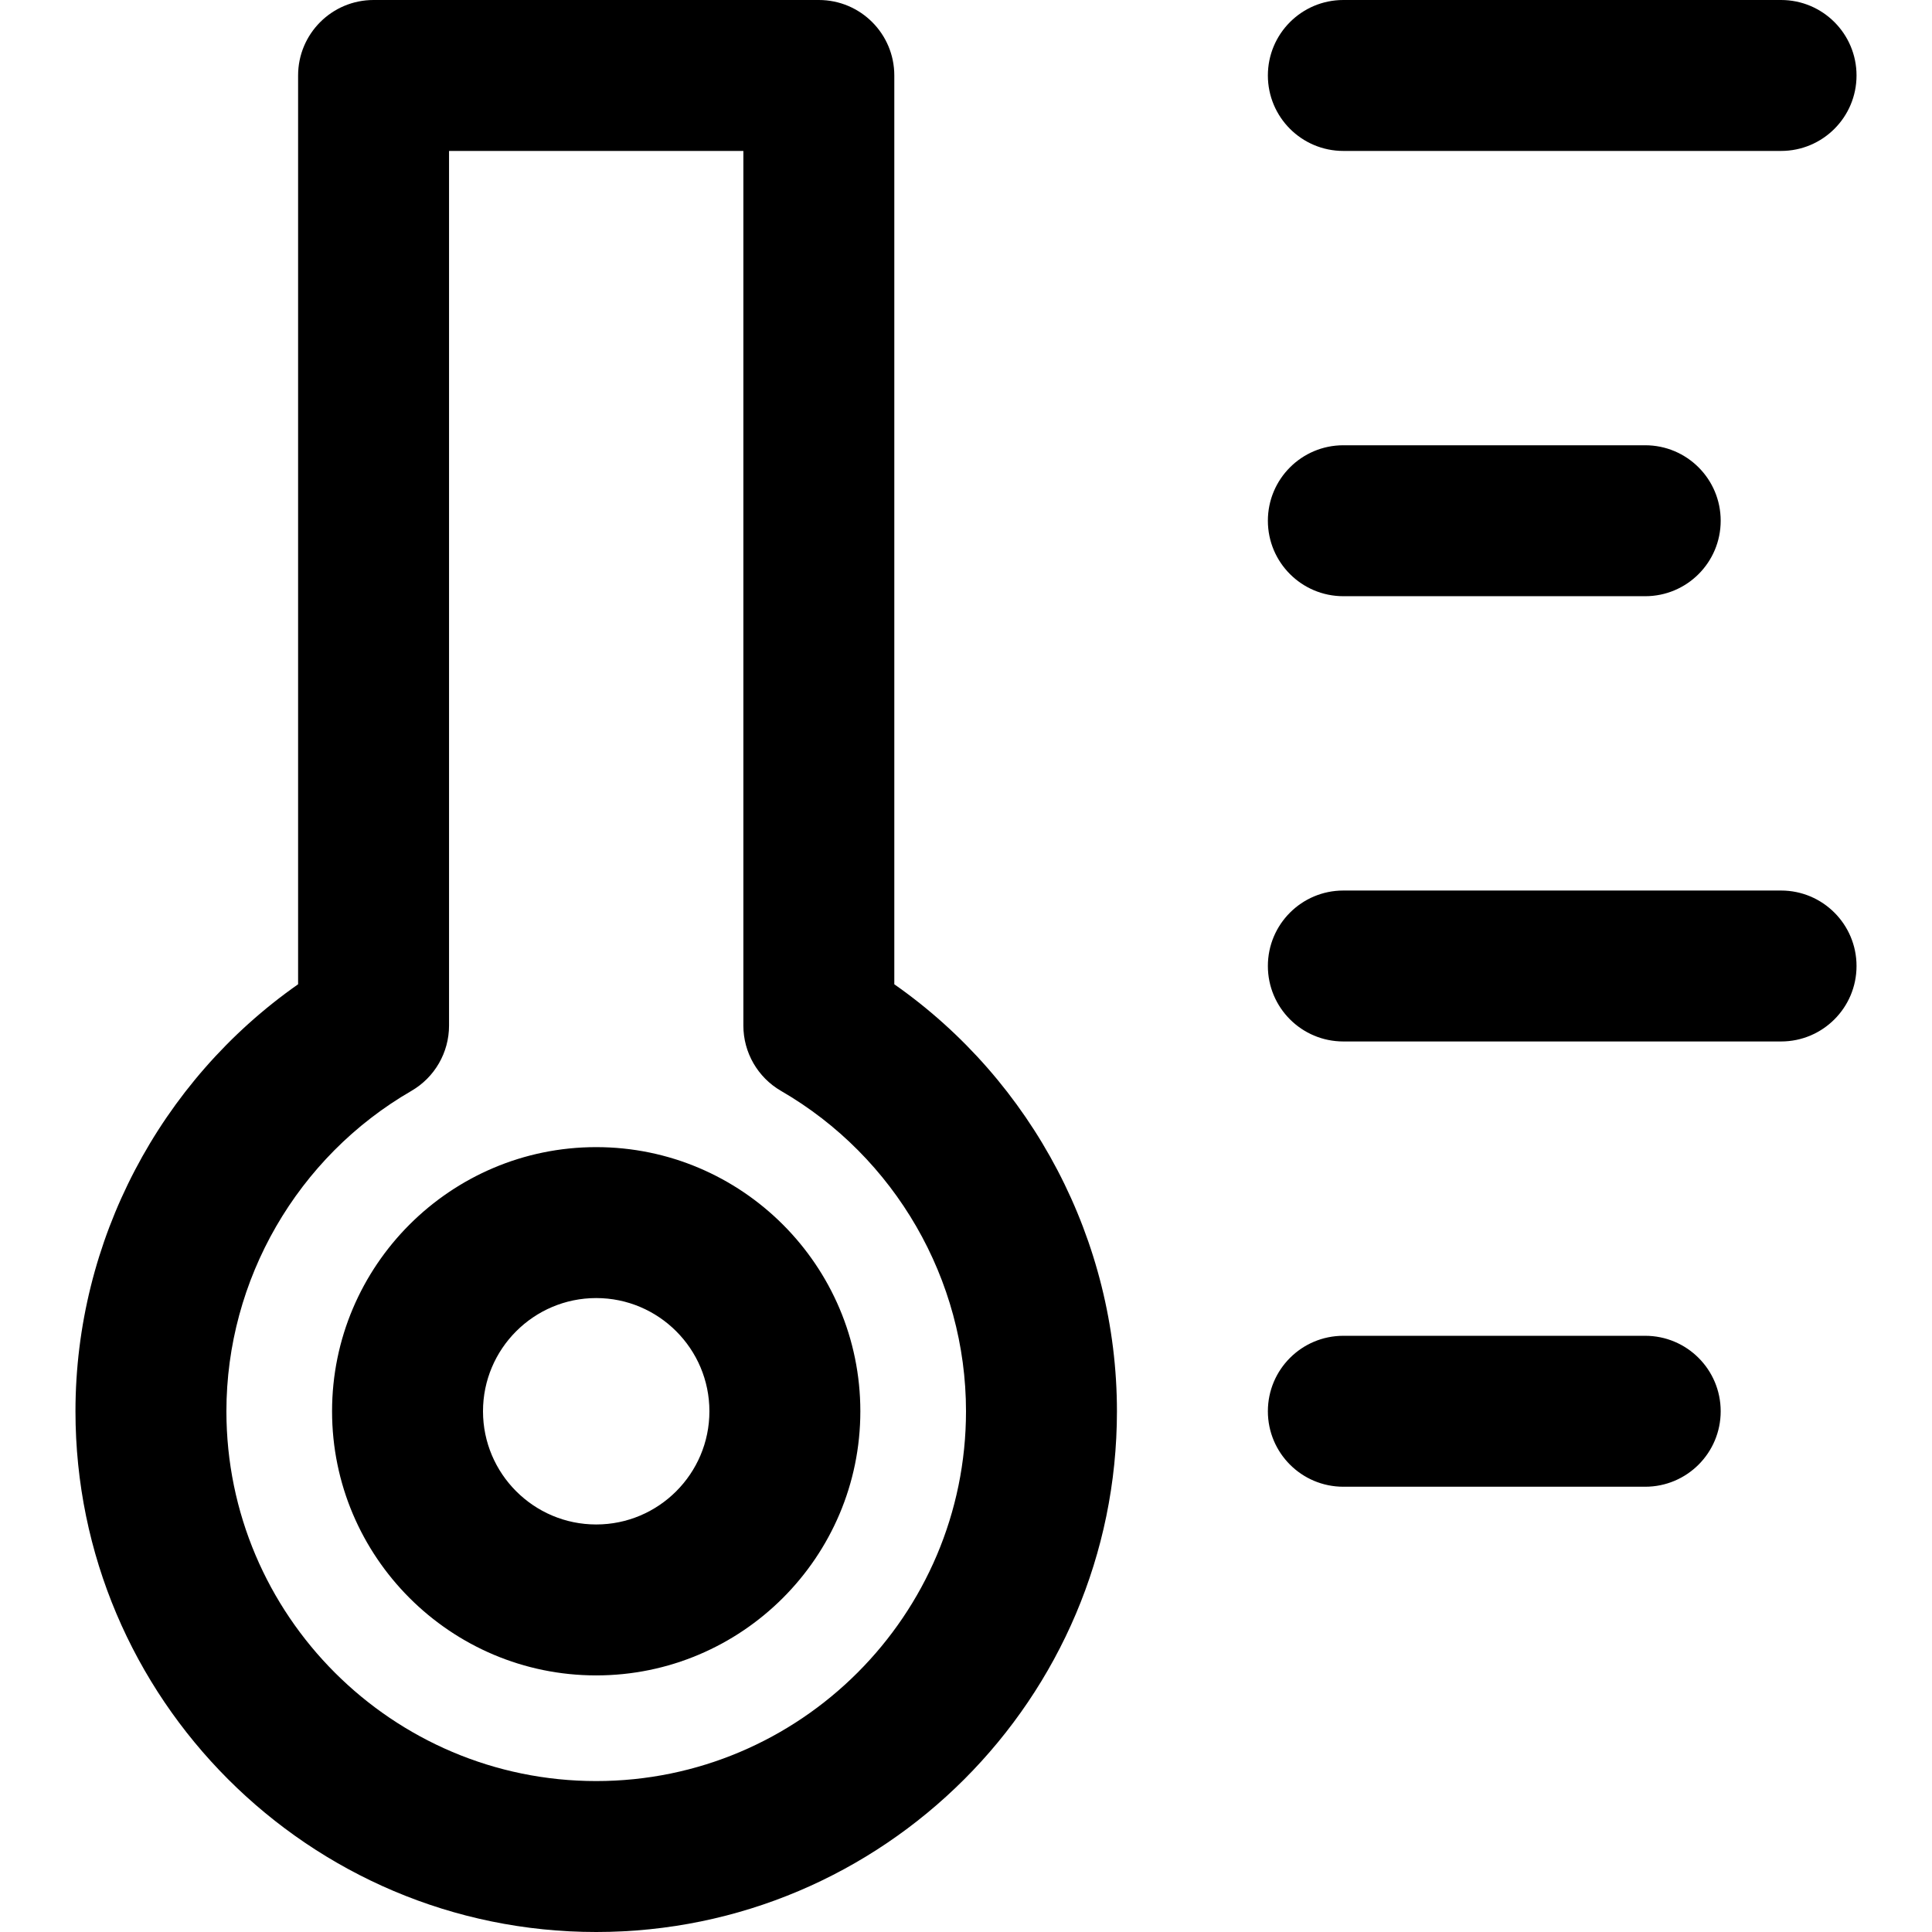 <svg height="512pt" viewBox="-20 0 512 512" width="512pt" xmlns="http://www.w3.org/2000/svg"><path d="m217 260.844v-240.844c0-11.047-8.953-20-20-20h-118c-11.047 0-20 8.953-20 20v240.844c-36.66 25.668-59 68.012-59 113.156 0 76.094 61.906 138 138 138s138-61.906 138-138c0-45.145-22.34-87.488-59-113.156zm-79 211.156c-54.035 0-98-43.965-98-98 0-34.879 18.781-67.406 49.016-84.898 6.18-3.574 9.984-10.172 9.984-17.312v-231.789h78v231.789c0 7.141 3.805 13.738 9.984 17.312 30.234 17.492 49.016 50.02 49.016 84.898 0 54.035-43.965 98-98 98zm0-168c-38.598 0-70 31.402-70 70s31.402 70 70 70 70-31.402 70-70-31.402-70-70-70zm0 100c-16.543 0-30-13.457-30-30s13.457-30 30-30 30 13.457 30 30-13.457 30-30 30zm178-384c0-11.047 8.953-20 20-20h116c11.047 0 20 8.953 20 20s-8.953 20-20 20h-116c-11.047 0-20-8.953-20-20zm0 118c0-11.047 8.953-20 20-20h80c11.047 0 20 8.953 20 20s-8.953 20-20 20h-80c-11.047 0-20-8.953-20-20zm156 118c0 11.047-8.953 20-20 20h-116c-11.047 0-20-8.953-20-20s8.953-20 20-20h116c11.047 0 20 8.953 20 20zm-36 118c0 11.047-8.953 20-20 20h-80c-11.047 0-20-8.953-20-20s8.953-20 20-20h80c11.047 0 20 8.953 20 20zm0 0"/></svg>